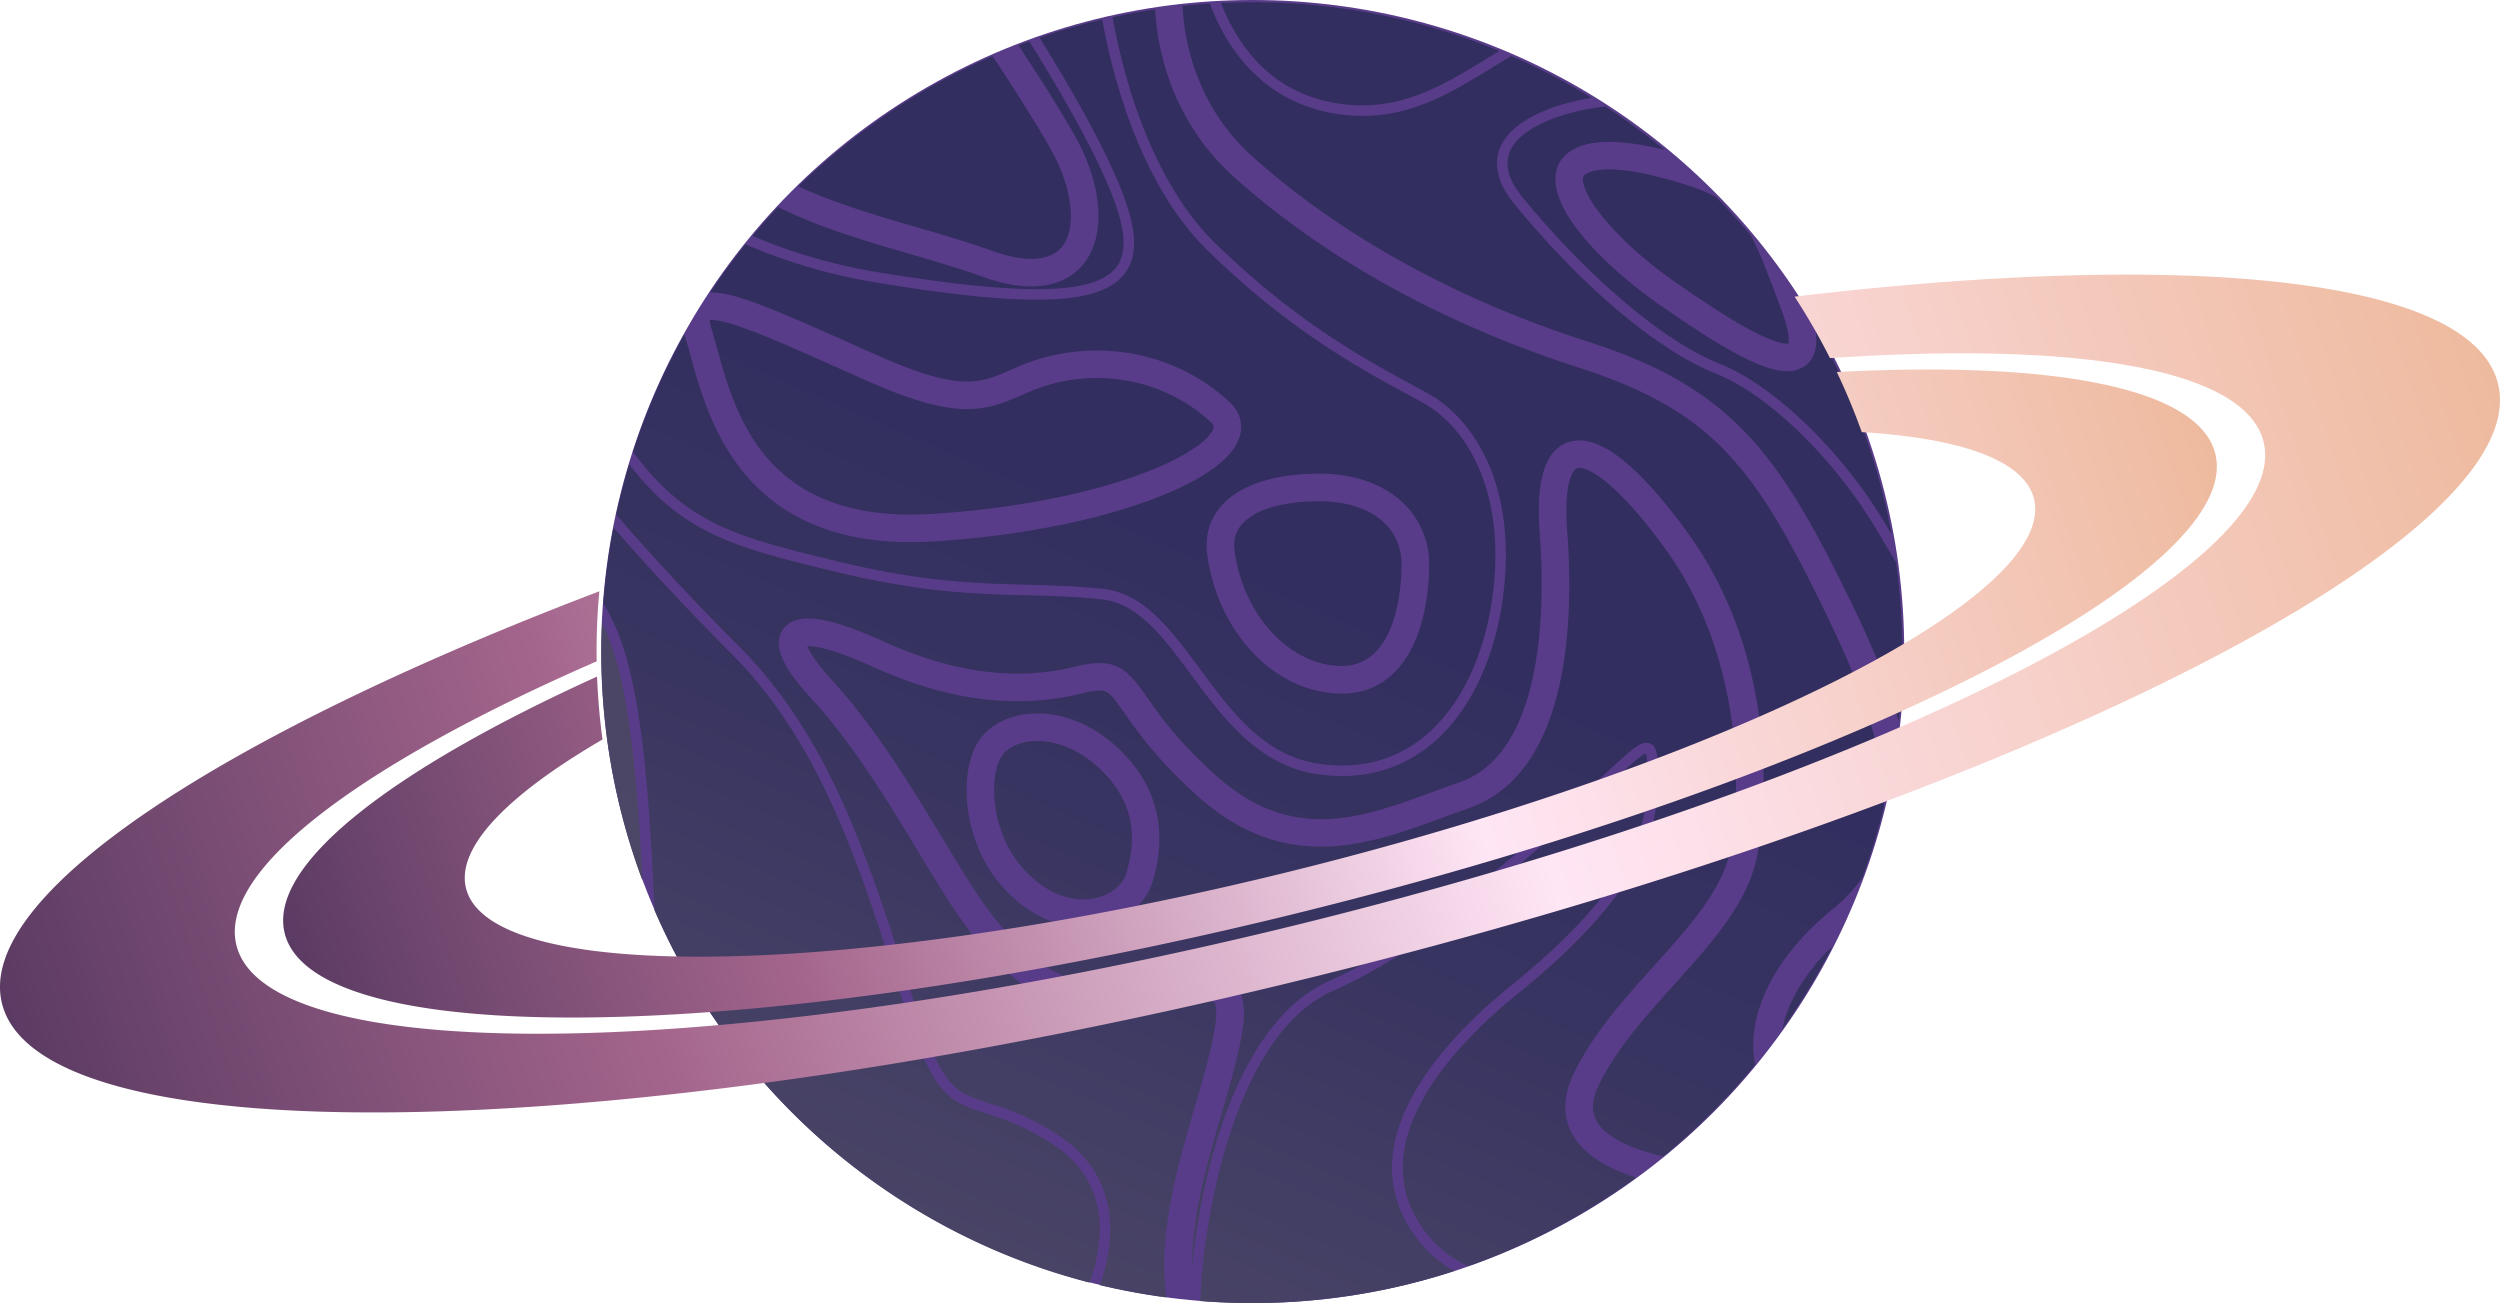 <svg xmlns="http://www.w3.org/2000/svg" xmlns:xlink="http://www.w3.org/1999/xlink" viewBox="0 0 1906.61 993.77"><defs><style>.cls-1{fill:#593c89;}.cls-2{fill:url(#linear-gradient);}.cls-3{fill:url(#linear-gradient-2);}.cls-4{fill:url(#linear-gradient-3);}.cls-5{fill:url(#linear-gradient-4);}.cls-6{fill:url(#linear-gradient-5);}.cls-7{fill:url(#linear-gradient-6);}.cls-8{fill:url(#linear-gradient-7);}.cls-9{fill:url(#linear-gradient-8);}.cls-10{fill:url(#linear-gradient-9);}.cls-11{fill:url(#linear-gradient-10);}.cls-12{fill:url(#linear-gradient-11);}.cls-13{fill:url(#linear-gradient-12);}.cls-14{fill:url(#linear-gradient-13);}.cls-15{fill:url(#linear-gradient-14);}.cls-16{fill:url(#linear-gradient-15);}.cls-17{fill:url(#linear-gradient-16);}.cls-18{fill:url(#linear-gradient-17);}.cls-19{fill:url(#linear-gradient-18);}.cls-20{fill:url(#linear-gradient-19);}</style><linearGradient id="linear-gradient" x1="279.96" y1="860.08" x2="575.96" y2="172.08" gradientUnits="userSpaceOnUse"><stop offset="0" stop-color="#4f4967"/><stop offset="0.03" stop-color="#4d4867"/><stop offset="0.55" stop-color="#393561"/><stop offset="0.89" stop-color="#322e5f"/></linearGradient><linearGradient id="linear-gradient-2" x1="927.44" y1="1138.65" x2="1223.44" y2="450.65" xlink:href="#linear-gradient"/><linearGradient id="linear-gradient-3" x1="453.87" y1="934.91" x2="749.87" y2="246.91" xlink:href="#linear-gradient"/><linearGradient id="linear-gradient-4" x1="888.39" y1="1121.85" x2="1184.39" y2="433.85" xlink:href="#linear-gradient"/><linearGradient id="linear-gradient-5" x1="340.12" y1="885.97" x2="636.12" y2="197.97" gradientUnits="userSpaceOnUse"><stop offset="0" stop-color="#4f4967"/><stop offset="1" stop-color="#484365"/></linearGradient><linearGradient id="linear-gradient-6" x1="1167.16" y1="1241.79" x2="1463.16" y2="553.79" xlink:href="#linear-gradient"/><linearGradient id="linear-gradient-7" x1="390.48" y1="907.63" x2="686.48" y2="219.63" xlink:href="#linear-gradient"/><linearGradient id="linear-gradient-8" x1="737.5" y1="1056.93" x2="1033.5" y2="368.93" xlink:href="#linear-gradient"/><linearGradient id="linear-gradient-9" x1="641.71" y1="1015.72" x2="937.71" y2="327.72" xlink:href="#linear-gradient"/><linearGradient id="linear-gradient-10" x1="770.05" y1="1070.94" x2="1066.05" y2="382.94" xlink:href="#linear-gradient"/><linearGradient id="linear-gradient-11" x1="614.26" y1="1003.91" x2="910.26" y2="315.91" xlink:href="#linear-gradient"/><linearGradient id="linear-gradient-12" x1="823.64" y1="1093.99" x2="1119.64" y2="405.99" xlink:href="#linear-gradient"/><linearGradient id="linear-gradient-13" x1="530.02" y1="967.67" x2="826.02" y2="279.67" xlink:href="#linear-gradient"/><linearGradient id="linear-gradient-14" x1="402.77" y1="912.92" x2="698.77" y2="224.92" xlink:href="#linear-gradient"/><linearGradient id="linear-gradient-15" x1="563.3" y1="981.98" x2="859.3" y2="293.98" xlink:href="#linear-gradient"/><linearGradient id="linear-gradient-16" x1="718.91" y1="1048.93" x2="1014.91" y2="360.93" xlink:href="#linear-gradient"/><linearGradient id="linear-gradient-17" x1="920.93" y1="1135.85" x2="1216.93" y2="447.85" xlink:href="#linear-gradient"/><linearGradient id="linear-gradient-18" x1="235.96" y1="769.77" x2="1674.54" y2="299.97" gradientUnits="userSpaceOnUse"><stop offset="0" stop-color="#5b3b63"/><stop offset="0.24" stop-color="#a4658c"/><stop offset="0.59" stop-color="#ffe6f5"/><stop offset="1" stop-color="#eeba9e"/></linearGradient><linearGradient id="linear-gradient-19" x1="23.95" y1="834.42" x2="1883.84" y2="227.04" xlink:href="#linear-gradient-18"/></defs><title>bg_planet01</title><g id="Layer_2" data-name="Layer 2"><g id="Layer_1-2" data-name="Layer 1"><circle class="cls-1" cx="955.36" cy="496.89" r="496.89"/><path class="cls-2" d="M568.55,186.36q2.63-3.24,5.29-6.43"/><path class="cls-3" d="M1076,937.92c-20.25-31.3-19.11-66.91,3.4-105.84,19.32-33.43,50.61-62.38,73.45-80.78,65.95-53.13,100.44-101,102.51-142.42.72-14.42,1.54-30.69-.23-34.23-3.35.87-13,9.73-23.16,19.09-3.39,3.12-7.13,6.56-11.26,10.31-3.31,3-6.85,6.22-10.6,9.65-44.88,40.94-120,109.47-193.14,141.71-78.93,34.78-100.23,185.36-101.59,236.82q19.46,1.53,39.31,1.54a495.64,495.64,0,0,0,154.44-24.51C1096.7,962.42,1085.42,952.42,1076,937.92Z"/><path class="cls-4" d="M547.17,266.55c13.74,49.84,36.74,133.23,163.58,125.39,56.33-3.49,110.33-13.34,152.06-27.72,41.37-14.26,59.5-28.92,62.45-37.14.45-1.25.92-2.55-1.7-5-30.32-28.3-73.41-39.8-115.28-30.75C796,294,787,297.9,778.38,301.68c-28.59,12.45-49.52,18.58-116.55-11q-13.5-6-25.94-11.53C609.67,267.47,587,257.37,569.64,251c-18.54-6.78-25.82-7.25-28.44-7a27,27,0,0,0,1.53,7.15C544.18,255.7,545.63,261,547.17,266.55Z"/><path class="cls-5" d="M1284.29,140.43c-54.56-17.13-71.17-10.64-75.78-7.06-.54.42-1.36,1.06-1.29,3.59.41,14.8,27.26,48.39,71.49,79,17.41,12.05,37.53,25.63,54.68,34.93,21.36,11.59,28.78,11.45,30.53,11.15.43-1.53,1.27-7.72-5-24.87-9.72-26.41-16.77-44.69-23.81-57.89q-12.52-14.94-26.17-28.86C1302.21,146.6,1294.26,143.56,1284.29,140.43Z"/><path class="cls-6" d="M459.2,475.13q-.51,11.24-.52,22.59A494.88,494.88,0,0,0,490,671.61q-.57-11.19-1.28-23.63C483.58,559.19,475.17,507.5,459.2,475.13Z"/><path class="cls-7" d="M1359.35,784.76a496.32,496.32,0,0,0,38.19-63.24C1376.78,741.76,1363.34,764,1359.35,784.76Z"/><path class="cls-8" d="M756.31,191.21c25.23,9.13,44.15,8.2,53.29-2.63,12.07-14.31,8.51-45.42-8.66-75.64-12-21-28.22-46.45-44.05-70.24a496.77,496.77,0,0,0-148,99.4c27.74,13,59.84,22.33,91,31.42C719.9,179.36,738.8,184.87,756.31,191.21Z"/><path class="cls-9" d="M1023.4,507.92c43.3,0,45.5-64.56,45.5-77.5,0-29.27-24.67-48.17-62.84-48.17-27.69,0-49.17,6.38-58.93,17.51-4.85,5.53-6.68,12.16-5.61,20.27C948,469.31,984,507.92,1023.4,507.92Z"/><path class="cls-10" d="M835.83,583.66h0c-13.73-12-29.67-18.52-44.62-18.52a48.86,48.86,0,0,0-6.42.41c-9.32,1.23-16.85,5.2-20.68,10.89-10.58,15.75-8.36,58.89,16.4,86.23C797,680.92,817.06,689,835.42,685c11.41-2.54,20.81-9.9,23.4-18.32C869.09,633.24,861.57,606.1,835.83,583.66Z"/><path class="cls-11" d="M1199.66,865.86c-8.14-14-7.81-30.13,1-48.06,14.74-30.09,38.11-56,60.7-81.13,27.23-30.24,53-58.8,58.4-89.43,10.58-59.52,3.79-155.29-50.15-229.31-38.83-53.28-60.76-63.07-66.92-60.79-4,1.48-10.12,13.35-7.46,48.48,3.78,49.92.72,94.4-8.86,128.62-12.15,43.43-34.41,71-66.16,82.09-6.38,2.22-13,4.65-19.36,7-29.33,10.8-60.7,22.35-93.59,22.35-30.46,0-62.22-9.9-94.88-39.48-30.41-27.55-45.12-48.55-54.85-62.45-5.65-8.07-9.74-13.9-13.48-15.94-2.31-1.27-6.27-2.16-18.08.79-50.59,12.65-103.45,5.9-161.57-20.63-28.35-13-43.06-15.45-48.77-15.26,1.29,3.48,5.36,11.22,18.21,25.29,34.11,37.3,60.88,81.57,84.5,120.63,6.68,11,13,21.47,19.31,31.53,25.86,41.13,59.42,83,112.19,81.76,15.72-.38,30.2-3.21,43-5.71,20.78-4.07,37.19-7.28,47.9,3.13,9.82,9.55,8.58,25.75,6.41,38.8-3.07,18.4-9.1,39.11-15.48,61-11,37.66-23.13,79.47-22.63,118.2,2.81-29.88,9.47-68.9,21.62-105.72,19.42-58.88,48.19-98.15,83.19-113.57,72-31.71,146.45-99.69,191-140.3,3.77-3.43,7.31-6.67,10.63-9.67q6.16-5.6,11.22-10.27c18.67-17.17,25.66-23.6,32-20.61s6.24,12.49,4.76,42c-2.18,43.75-37.67,93.63-105.48,148.25-22.32,18-52.84,46.19-71.55,78.55-20.88,36.12-22.09,68.92-3.6,97.5,10.24,15.82,22.88,25.85,37,32.07a495,495,0,0,0,127.82-67.54C1225.82,891,1208.34,880.75,1199.66,865.86ZM878.89,672.8C874,688.69,859.1,701.2,840,705.45A65.18,65.18,0,0,1,825.83,707c-21.49,0-43.06-10.56-60.88-30.23-14.16-15.64-23.66-36.7-26.74-59.3-2.85-20.9.32-40.62,8.47-52.75,7.19-10.69,20.08-18,35.36-20,22.69-3,47.32,5.43,67.59,23.1h0C881.38,595.51,891.5,631.81,878.89,672.8Z"/><path class="cls-12" d="M1022.61,79.23c44.66,6.09,76.66-13.41,110.53-34.07,3.45-2.09,6.9-4.2,10.39-6.29a494.61,494.61,0,0,0-188.8-37.2q-11.87,0-23.58.56a154.93,154.93,0,0,0,8.06,17.53C957.82,54.21,985.88,74.21,1022.61,79.23Z"/><path class="cls-13" d="M955.73,119.92c46.75,41.78,128.92,100.07,254.88,140.5,55.7,17.88,92.37,39.31,122.62,71.66,29.42,31.46,52,72.38,81,132.44,15.33,31.76,26.6,60.2,33.83,85.79a502,502,0,0,0-2-121.25c-4.37-7.39-9.48-16-15.43-25.93-32.17-53.83-82.43-102.49-122.24-118.33-44.15-17.57-101.5-65.86-153.42-129.18-18.63-22.72-14.27-39.43-7.34-49.46,10.25-14.82,34.19-26.18,66.17-31.54a494.81,494.81,0,0,0-61.13-31.88c-5.18,3-10.28,6.16-15.36,9.26-35.13,21.41-68.31,41.63-115.79,35.15C982.59,81.84,951.64,59.77,932,23.32a165.27,165.27,0,0,1-9.3-20.63q-10.47.66-20.82,1.77a171.32,171.32,0,0,0,5,33.84C915.12,70.84,931.54,98.3,955.73,119.92Z"/><path class="cls-14" d="M802.56,872.44C780.21,858,764.28,853,751.49,848.92c-13-4.08-23.17-7.31-32.72-18.3s-18-29.39-28.51-61.64q-3.64-11.24-7.25-22.49c-28.52-88.9-58-180.83-125.11-247.91-38.66-38.66-69.54-72.74-90-96.24a495.74,495.74,0,0,0-7.78,58c20.67,32.74,30.82,86.85,36.65,187.18.87,14.8,1.54,28.4,2.13,40.4.1,2.17.21,4.29.31,6.38,60.18,139.27,182.35,245.5,331.73,283.89A125.32,125.32,0,0,0,838.27,947C841.35,914.83,829.33,889.76,802.56,872.44Z"/><path class="cls-15" d="M850.48,204.86c8.16-9.57,8.51-24.35,1.12-46.51C840.17,124,810.88,73.07,785,31.47c-2.78,1-5.54,2.05-8.3,3.11,15.34,23.14,30.88,47.54,42.49,68,22.12,38.92,24.65,78,6.46,99.56-6,7.08-17.86,16.28-39.22,16.28-10.15,0-22.45-2.08-37.27-7.45-16.88-6.11-35.47-11.53-55.15-17.27-33.74-9.85-69.66-20.33-100.62-35.8q-10.1,10.73-19.55,22.05a417,417,0,0,0,96.87,27.87C779.73,225.67,833.49,224.79,850.48,204.86Z"/><path class="cls-16" d="M637.68,427.86c66,16.06,106.4,17.09,145.46,18.09,19.22.49,37.37,1,58,3.15,31.27,3.33,52,31.29,73.86,60.9,24.13,32.62,49.08,66.35,90.63,72.46,30.3,4.45,56.9-2.12,79.07-19.53,29.93-23.5,49.87-66.59,54.71-118.22,7.06-75.33-23.25-120.4-54-137.46-4-2.22-8.29-4.55-12.83-7-35.85-19.44-90-48.82-152-109.64-36.6-35.89-57.39-88.55-68.38-126.4a487,487,0,0,1-11.54-49.35A495.53,495.53,0,0,0,792.8,28.71c25.8,41.54,54.74,92.15,66.39,127.11,8.37,25.08,7.53,42.32-2.62,54.23S826.88,228,795.45,228.54c-1.66,0-3.36,0-5.09,0-28.84,0-67.51-4.12-120.94-12.88a424.33,424.33,0,0,1-100.87-29.34Q554.29,204,541.64,223c18.29-.27,48.82,12.91,102.8,37q12.39,5.53,25.86,11.5c62,27.36,77,20.83,99.69,10.95,9.16-4,19.54-8.52,33.86-11.61,48.58-10.51,98.69,2.92,134,35.92,8.08,7.55,10.69,17.55,7.14,27.44-8.1,22.56-45.46,39.59-75.38,49.9-43.47,15-99.44,25.21-157.6,28.81q-8.87.56-17.33.55c-53.5,0-95.16-16.42-124-48.93-26.58-30-36.94-67.52-43.79-92.38-1.55-5.59-2.88-10.42-4.19-14.49-.22-.67-.49-1.53-.78-2.52a493.35,493.35,0,0,0-39.19,89.47C524,400.21,562.51,409.58,637.68,427.86Zm293.66-41.95c13.94-15.9,40.48-24.66,74.72-24.66,24.45,0,45.37,6.63,60.5,19.19a63.85,63.85,0,0,1,23.34,50c0,13.26-1.54,38.83-11.86,61-11.43,24.54-30.32,37.51-54.64,37.51-24.86,0-49.09-11.19-68.23-31.51-18.46-19.6-30.7-46.1-34.47-74.63C918.84,408.73,922.52,396,931.34,385.91Z"/><path class="cls-17" d="M911.44,843.31c6.21-21.32,12.07-41.45,14.93-58.62,2.84-17-.2-20.17-.33-20.29-2.82-2.75-18.08.24-29.23,2.42-12.92,2.53-29,5.68-46.5,6.09-28.43.69-53.81-8.38-77.54-27.68-17.83-14.51-34.65-34.81-52.93-63.89-6.42-10.21-12.77-20.72-19.5-31.85-23.12-38.22-49.32-81.55-82-117.32-15.34-16.78-31.58-37.89-21-52.45,8.12-11.17,25.39-7.77,31.06-6.65,11.77,2.31,26.8,7.63,44.69,15.79,53.63,24.48,102,30.82,147.76,19.37,30.49-7.62,39,2.25,53.85,23.48,9.19,13.13,23.09,33,51.75,58.92,58.5,53,111.26,33.56,167.12,13,6.47-2.38,13.16-4.84,19.71-7.12,66.24-23,64.71-140,61-189.29-3.07-40.59,3.84-63.41,21.14-69.78,11.89-4.38,26.46.43,43.32,14.3,14.23,11.69,30.32,29.81,47.83,53.83,27,37.06,45,80.82,53.37,130.09,6.62,38.83,6.79,79.77.48,115.27-6.49,36.54-34.16,67.27-63.46,99.8-21.63,24-44,48.87-57.45,76.31-5.58,11.39-6.13,20.64-1.69,28.26,6.57,11.27,23.52,20.2,50.57,26.75a500,500,0,0,0,70.14-70,78.55,78.55,0,0,1-1.11-21.74c2.81-33.21,24.37-67.79,60.7-97.36a111.64,111.64,0,0,0,22.28-23.85,494.12,494.12,0,0,0,16.29-53.39c0-1.51.07-3,.06-4.57-.15-35-13.71-80-41.45-137.48-54.69-113.28-85.33-159.29-191.09-193.24-102.48-32.89-193.23-83-262.45-144.83C891.22,90.44,882.29,32.89,881,7.12q-16.41,2.46-32.47,6a479.78,479.78,0,0,0,11.59,49.51C870.81,99.31,891,150.35,926.2,184.89c61.2,60,114.79,89.09,150.24,108.31,4.56,2.48,8.87,4.81,12.9,7.05,32.92,18.29,65.46,66,58,145.21-5,53.8-26.08,98.91-57.73,123.76-19.14,15-41.27,22.59-66,22.6a130.91,130.91,0,0,1-19.18-1.45c-44.84-6.59-72-43.26-95.9-75.61-20.83-28.15-40.5-54.75-68.27-57.7C820,454.9,802,454.44,782.94,454c-39.49-1-80.32-2.06-147.15-18.31-48.35-11.76-83.27-20.26-113-40.22-15.23-10.21-29.05-23.38-42.94-41.37q-5.7,18.9-9.94,38.42c20.27,23.41,52.55,59.31,93.69,100.45C632,561.37,661.81,654.23,690.63,744q3.61,11.24,7.24,22.47c20.63,63.62,31,66.89,56,74.78,13.25,4.18,29.74,9.38,53,24.43,36.82,23.83,41.7,57.88,39.31,82.25a132.54,132.54,0,0,1-7.48,32.16,495.51,495.51,0,0,0,50.83,9.39C882.92,941.3,898,889.35,911.44,843.31Z"/><path class="cls-18" d="M1154.21,110.71c-7.81,11.29-5.47,24.69,7,39.84,50.34,61.38,107.88,110,150.19,126.82,41.29,16.43,93.16,66.46,126.15,121.66,1.78,3,3.47,5.82,5.1,8.55a492.85,492.85,0,0,0-58.39-158.24c2.08,11.41,1.34,22.69-7.22,29.32a22.07,22.07,0,0,1-14,4.4c-19.85,0-51-18.51-96.23-49.84-36.63-25.35-79.69-65.61-80.53-95.67-.24-8.62,3-15.79,9.39-20.76,13.66-10.62,38-11.42,74-2.35a498.57,498.57,0,0,0-45.44-33.25C1193.17,85,1165.06,95,1154.21,110.71Z"/><path class="cls-19" d="M1689.49,346.08c-12.55-50.52-123.59-71-288.66-62.35a494.48,494.48,0,0,1,19.05,45.84c75.86,4.67,124,21.52,131.32,50.85C1569.72,455,1317,581.9,986.83,663.91S373.92,752,355.41,677.41c-7.72-31.07,31.65-71.22,104.08-113.43q-3.19-23.67-4.14-48C298,587.4,204.23,659.87,217.12,711.75c22.8,91.81,370.88,84.37,777.47-16.61S1712.29,437.88,1689.49,346.08Z"/><path class="cls-20" d="M1905.08,292.53c-20.07-80.83-235.2-102.15-536.44-66.29a497.3,497.3,0,0,1,27,46.89c188.45-12.88,316.8,8,330.66,63.8,23.94,96.4-302.74,260.49-729.65,366.52s-792.4,113.84-816.34,17.44c-14.19-57.12,94.77-138,274.74-216.53,0-2.49-.07-5-.07-7.47q0-23.24,2.1-45.94C166.91,561.48-18.85,683.29,1.52,765.3,31,884,481,874.37,1006.68,743.82S1934.56,411.22,1905.08,292.53Z"/></g></g></svg>